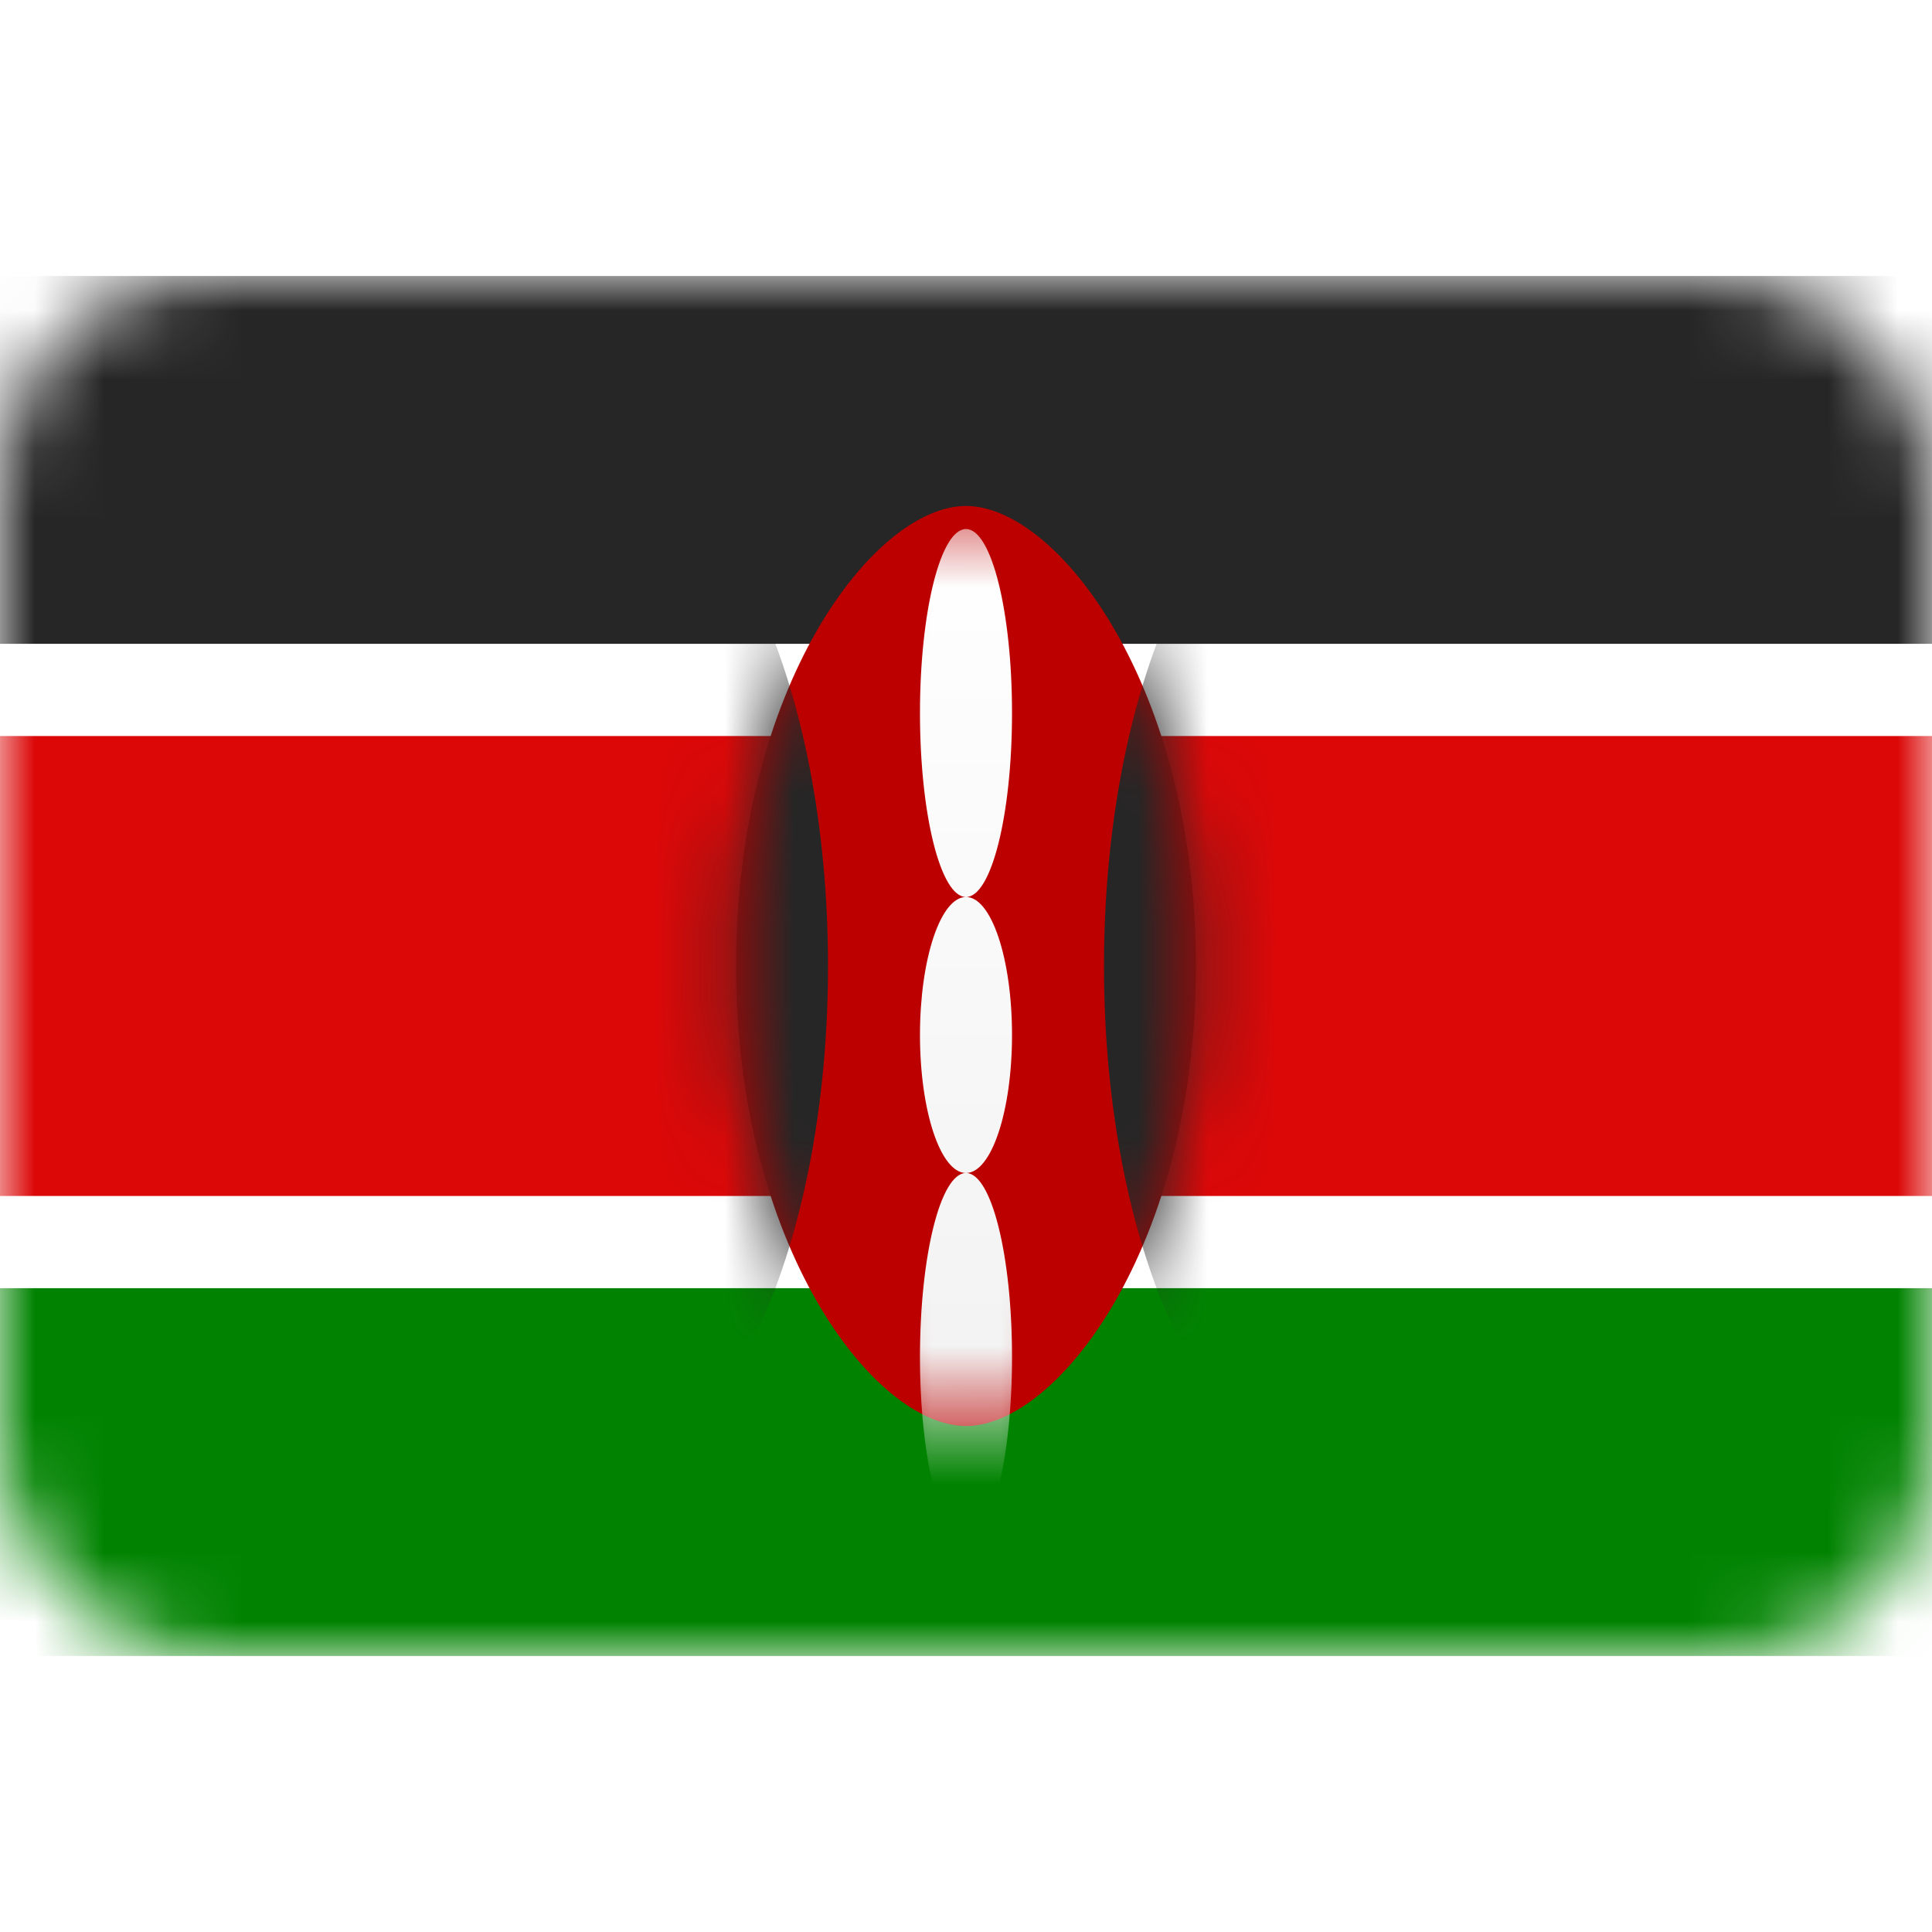 <svg xmlns="http://www.w3.org/2000/svg" fill="none" viewBox="0 0 28 28" focusable="false"><rect width="28" height="20" y="4" fill="#fff" rx="3"/><mask id="Kenya_svg__a" width="28" height="20" x="0" y="4" maskUnits="userSpaceOnUse" style="mask-type:luminance"><rect width="28" height="20" y="4" fill="#fff" rx="3"/></mask><g mask="url(#Kenya_svg__a)"><path fill="#262626" fill-rule="evenodd" d="M0 9.333h28V4H0v5.333" clip-rule="evenodd"/><path fill="#018301" fill-rule="evenodd" d="M0 24h28v-5.333H0z" clip-rule="evenodd"/><path fill="#fff" fill-rule="evenodd" d="M0 18.667h28V9.333H0v9.334" clip-rule="evenodd"/><path fill="#DC0808" fill-rule="evenodd" d="M0 17.333h28v-6.666H0v6.666" clip-rule="evenodd"/><path fill="#BC0000" fill-rule="evenodd" d="M14 20.667c1.333 0 3.333-2.617 3.333-6.667s-2-6.667-3.333-6.667c-1.333 0-3.333 2.617-3.333 6.667s2 6.667 3.333 6.667" clip-rule="evenodd"/><mask id="Kenya_svg__b" width="8" height="14" x="10" y="7" maskUnits="userSpaceOnUse" style="mask-type:luminance"><path fill="#fff" fill-rule="evenodd" d="M14 20.667c1.333 0 3.333-2.617 3.333-6.667s-2-6.667-3.333-6.667c-1.333 0-3.333 2.617-3.333 6.667s2 6.667 3.333 6.667" clip-rule="evenodd"/></mask><g mask="url(#Kenya_svg__b)"><path fill="#262626" fill-rule="evenodd" d="M8.667 21.333C10.507 21.333 12 18.05 12 14c0-4.05-1.492-7.333-3.333-7.333-1.841 0-3.334 3.283-3.334 7.333 0 4.05 1.493 7.333 3.334 7.333M19.333 21.333c1.841 0 3.334-3.283 3.334-7.333 0-4.05-1.493-7.333-3.334-7.333C17.493 6.667 16 9.95 16 14c0 4.05 1.492 7.333 3.333 7.333" clip-rule="evenodd"/><g filter="url(#Kenya_svg__c)"><path fill="url(#Kenya_svg__d)" fill-rule="evenodd" d="M14 12c.368 0 .667-1.194.667-2.667 0-1.472-.299-2.666-.667-2.666-.368 0-.667 1.194-.667 2.666 0 1.473.299 2.667.667 2.667m0 4c.368 0 .667-.895.667-2s-.299-2-.667-2c-.368 0-.667.895-.667 2s.299 2 .667 2m0 0c-.368 0-.667 1.194-.667 2.667 0 1.472.299 2.666.667 2.666.368 0 .667-1.194.667-2.666 0-1.473-.299-2.667-.667-2.667" clip-rule="evenodd"/></g></g></g><defs><linearGradient id="Kenya_svg__d" x1="13.333" x2="13.333" y1="6.667" y2="21.333" gradientUnits="userSpaceOnUse"><stop stop-color="#fff"/><stop offset="1" stop-color="#F0F0F0"/></linearGradient><filter id="Kenya_svg__c" width="1.333" height="15.667" x="13.333" y="6.667" color-interpolation-filters="sRGB" filterUnits="userSpaceOnUse"><feFlood flood-opacity="0" result="BackgroundImageFix"/><feColorMatrix in="SourceAlpha" result="hardAlpha" values="0 0 0 0 0 0 0 0 0 0 0 0 0 0 0 0 0 0 127 0"/><feOffset dy="1"/><feColorMatrix values="0 0 0 0 0 0 0 0 0 0 0 0 0 0 0 0 0 0 0.06 0"/><feBlend in2="BackgroundImageFix" result="effect1_dropShadow_17_5173"/><feBlend in="SourceGraphic" in2="effect1_dropShadow_17_5173" result="shape"/></filter></defs></svg>